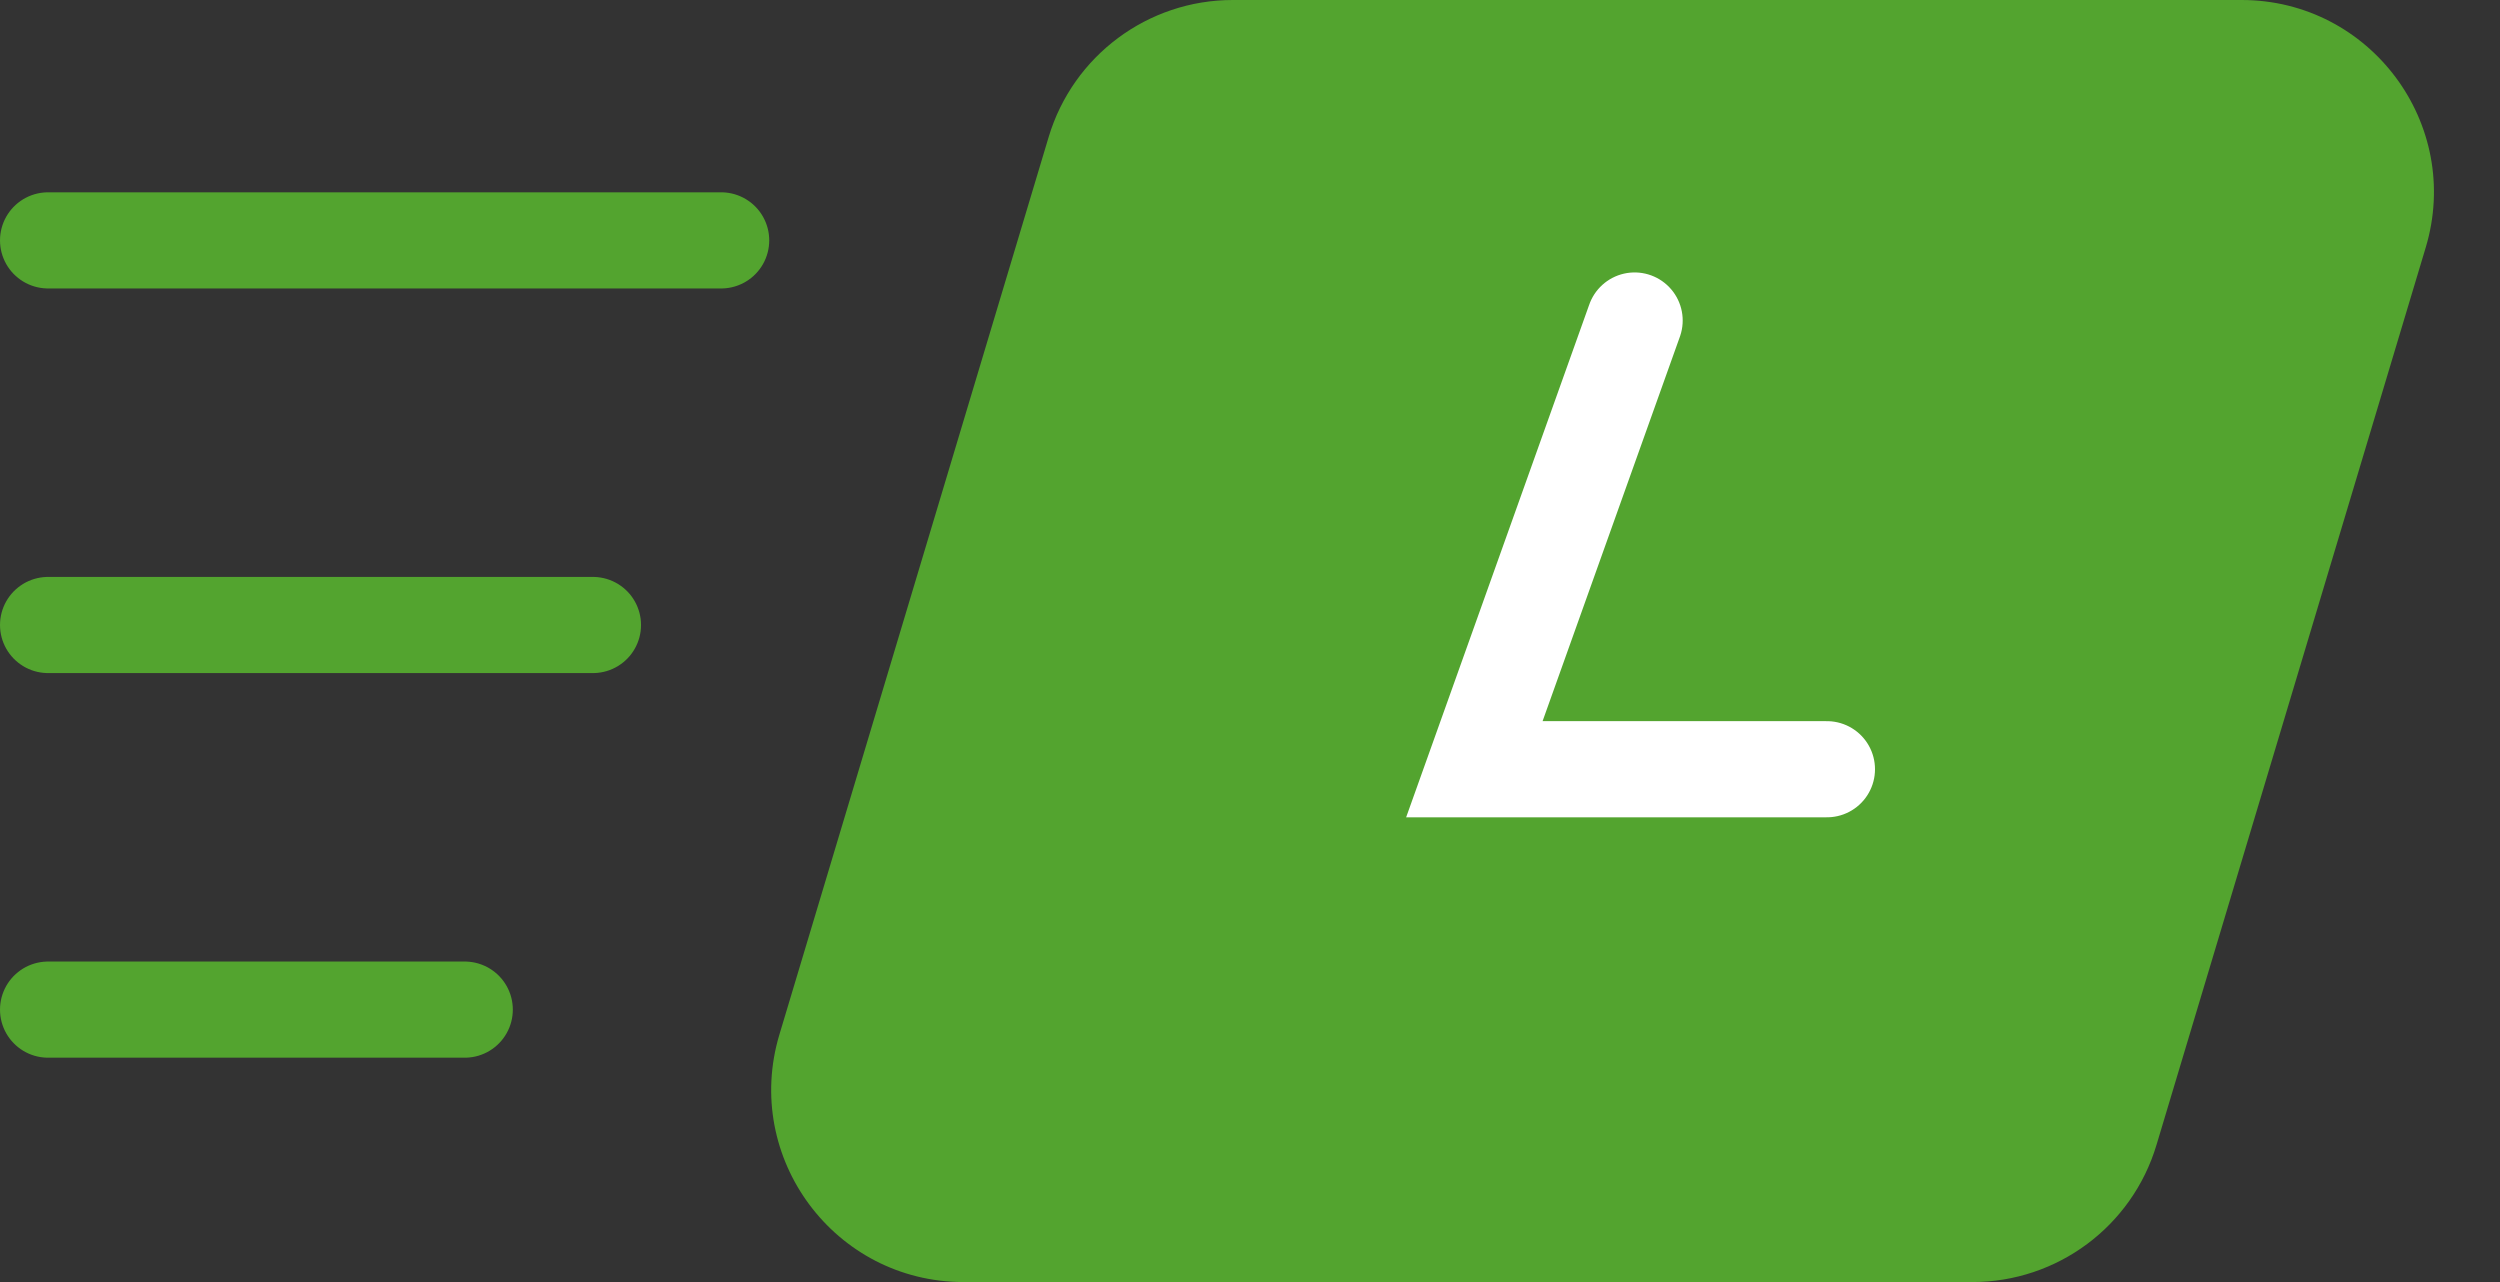 <svg width="39" height="20" viewBox="0 0 39 20" fill="none" xmlns="http://www.w3.org/2000/svg">
<rect x="0" y="0" width="39" height="20" fill="#333333" stroke="none"/>
<path d="M16.359 2.138C16.739 0.869 17.907 0 19.232 0H34.968C36.977 0 38.419 1.937 37.841 3.862L33.641 17.862C33.261 19.131 32.093 20 30.768 20H15.032C13.023 20 11.581 18.063 12.159 16.138L16.359 2.138Z" fill="#53A42F"/>
<path d="M25.5 5L23 12H28.5" stroke="white" stroke-width="1.5" stroke-linecap="round"/>
<line x1="11.25" y1="3.75" x2="0.75" y2="3.75" stroke="#53A42F" stroke-width="1.5" stroke-linecap="round"/>
<line x1="9.25" y1="9.75" x2="0.75" y2="9.75" stroke="#53A42F" stroke-width="1.5" stroke-linecap="round"/>
<line x1="7.25" y1="15.75" x2="0.75" y2="15.75" stroke="#53A42F" stroke-width="1.5" stroke-linecap="round"/>
</svg>
